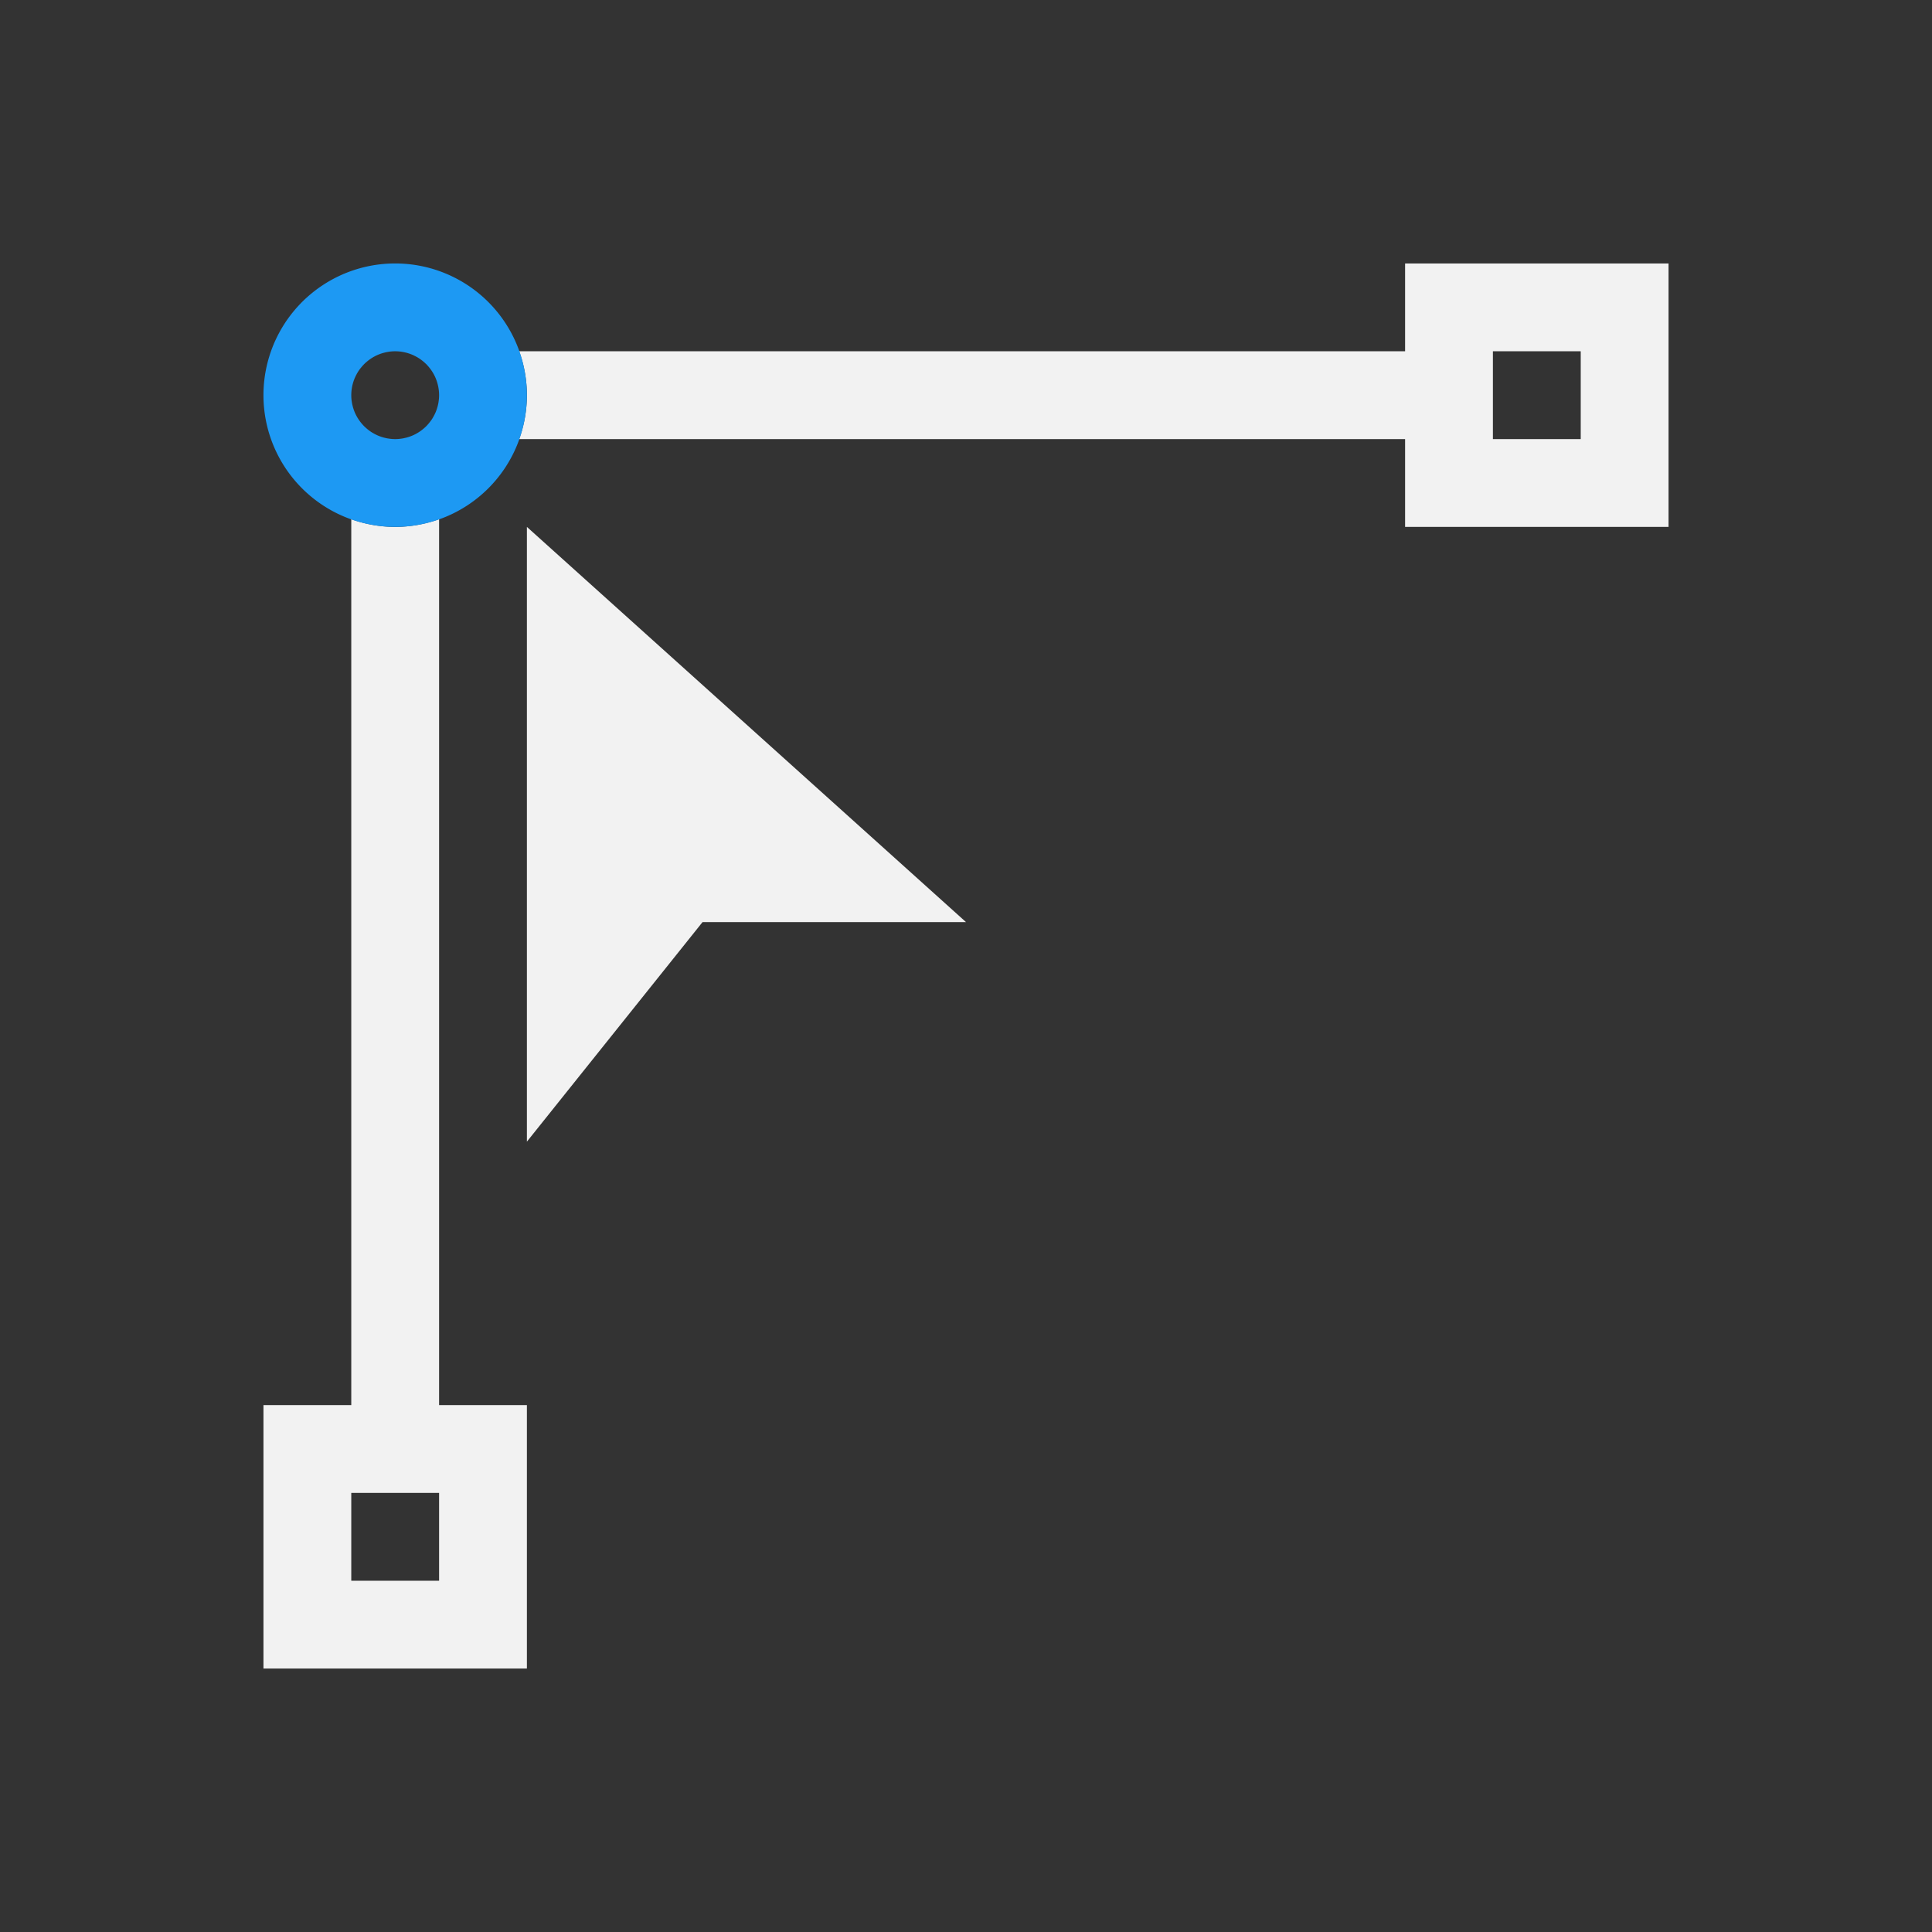 <?xml version="1.0" encoding="UTF-8" standalone="no"?>
<!-- Created with Inkscape (http://www.inkscape.org/) -->

<svg
   xmlns:dc="http://purl.org/dc/elements/1.1/"
   xmlns:cc="http://creativecommons.org/ns#"
   xmlns:rdf="http://www.w3.org/1999/02/22-rdf-syntax-ns#"
   xmlns:svg="http://www.w3.org/2000/svg"
   xmlns="http://www.w3.org/2000/svg"
   xmlns:sodipodi="http://sodipodi.sourceforge.net/DTD/sodipodi-0.dtd"
   xmlns:inkscape="http://www.inkscape.org/namespaces/inkscape"
   width="22"
   height="22"
   id="svg3815"
   version="1.1"
   inkscape:version="0.91 r13725"
   sodipodi:docname="pathpoint-corner.svg">
  <rect width="100%" height="100%" fill="#333333" stroke="none"/>
  <defs
     id="defs3817" />
  <sodipodi:namedview
     id="base"
     pagecolor="#ffffff"
     bordercolor="#666666"
     borderopacity="1.0"
     inkscape:pageopacity="0.0"
     inkscape:pageshadow="2"
     inkscape:zoom="19.430872"
     inkscape:cx="2.8112829"
     inkscape:cy="14.031072"
     inkscape:document-units="px"
     inkscape:current-layer="layer1"
     showgrid="true"
     fit-margin-top="0"
     fit-margin-left="0"
     fit-margin-right="0"
     fit-margin-bottom="0"
     inkscape:window-width="1920"
     inkscape:window-height="1021"
     inkscape:window-x="-4"
     inkscape:window-y="0"
     inkscape:window-maximized="1"
     inkscape:showpageshadow="false"
     borderlayer="false"
     showguides="true">
    <sodipodi:guide
       position="2,20"
       orientation="18,0"
       id="guide3338" />
    <sodipodi:guide
       position="2,2"
       orientation="0,18"
       id="guide3340" />
    <sodipodi:guide
       position="20,2"
       orientation="-18,0"
       id="guide3342" />
    <sodipodi:guide
       position="20,20"
       orientation="0,-18"
       id="guide3344" />
    <sodipodi:guide
       position="3,19"
       orientation="16,0"
       id="guide3346" />
    <sodipodi:guide
       position="3,3"
       orientation="0,16"
       id="guide3348" />
    <sodipodi:guide
       position="19,3"
       orientation="-16,0"
       id="guide3350" />
    <sodipodi:guide
       position="17,19"
       orientation="0,-16"
       id="guide3352" />
    <inkscape:grid
       type="xygrid"
       id="grid3354" />
  </sodipodi:namedview>
  <g
     inkscape:label="Capa 1"
     inkscape:groupmode="layer"
     id="layer1"
     transform="translate(-461.714,-525.791)">
    <path
       style="opacity:1;fill:#f2f2f2;fill-opacity:1;stroke:none"
       d="M 16 3 L 16 4 L 5.912 4 A 1.5 1.5 0 0 1 6 4.5 A 1.5 1.5 0 0 1 5.912 5 L 16 5 L 16 6 L 19 6 L 19 3 L 16 3 z M 4.953 3.072 A 1.5 1.5 0 0 1 4.98 3.08 C 4.971 3.077 4.962 3.075 4.953 3.072 z M 3.943 3.109 C 3.923 3.117 3.904 3.126 3.885 3.135 A 1.5 1.5 0 0 1 3.943 3.109 z M 3.48 3.402 C 3.461 3.42 3.442 3.436 3.424 3.455 A 1.5 1.5 0 0 1 3.48 3.402 z M 3.281 3.629 C 3.269 3.646 3.257 3.662 3.246 3.68 A 1.5 1.5 0 0 1 3.281 3.629 z M 3.137 3.879 C 3.128 3.898 3.119 3.918 3.111 3.938 A 1.5 1.5 0 0 1 3.137 3.879 z M 4.5 4 C 4.569 4 4.635 4.014 4.695 4.039 A 0.5 0.5 0 0 0 4.5 4 z M 4.5 4 A 0.5 0.5 0 0 0 4.307 4.039 C 4.366 4.014 4.431 4 4.5 4 z M 4.695 4.039 C 4.755 4.064 4.807 4.102 4.852 4.146 A 0.5 0.5 0 0 0 4.695 4.039 z M 17 4 L 18 4 L 18 5 L 17 5 L 17 4 z M 4.301 4.041 A 0.5 0.5 0 0 0 4.146 4.146 C 4.191 4.102 4.243 4.066 4.301 4.041 z M 4.854 4.146 C 4.898 4.191 4.934 4.243 4.959 4.301 A 0.5 0.5 0 0 0 4.854 4.146 z M 4.146 4.148 A 0.5 0.5 0 0 0 4.039 4.305 C 4.064 4.245 4.102 4.193 4.146 4.148 z M 4.039 4.305 A 0.5 0.5 0 0 0 4 4.5 C 4 4.431 4.014 4.365 4.039 4.305 z M 4 4.5 A 0.5 0.5 0 0 0 4.039 4.693 C 4.014 4.634 4 4.569 4 4.5 z M 4.961 4.307 C 4.986 4.366 5 4.431 5 4.5 A 0.5 0.5 0 0 0 4.961 4.307 z M 5 4.5 C 5 4.569 4.986 4.635 4.961 4.695 A 0.5 0.5 0 0 0 5 4.5 z M 4.961 4.695 C 4.936 4.755 4.898 4.807 4.854 4.852 A 0.5 0.5 0 0 0 4.961 4.695 z M 4.041 4.699 A 0.5 0.5 0 0 0 4.146 4.854 C 4.102 4.809 4.066 4.757 4.041 4.699 z M 4.148 4.854 A 0.5 0.5 0 0 0 4.305 4.961 C 4.245 4.936 4.193 4.898 4.148 4.854 z M 4.305 4.961 A 0.5 0.5 0 0 0 4.5 5 C 4.431 5 4.365 4.986 4.305 4.961 z M 4.5 5 A 0.5 0.5 0 0 0 4.693 4.961 C 4.634 4.986 4.569 5 4.5 5 z M 4.854 4.854 C 4.809 4.898 4.757 4.934 4.699 4.959 A 0.5 0.5 0 0 0 4.854 4.854 z M 4 5.912 L 4 16 L 3 16 L 3 19 L 6 19 L 6 16 L 5 16 L 5 5.912 A 1.5 1.5 0 0 1 4.5 6 A 1.5 1.5 0 0 1 4 5.912 z M 6 6 L 6 13 L 8 10.5 L 11 10.5 L 6 6 z M 4 17 L 5 17 L 5 18 L 4 18 L 4 17 z "
       transform="translate(461.714,525.791)"
       id="rect4108" />
    <path
       style="stroke:none;fill:#1d99f3;fill-opacity:1"
       d="M 4.5 3 A 1.5 1.5 0 0 0 3 4.5 A 1.5 1.5 0 0 0 4.5 6 A 1.5 1.5 0 0 0 6 4.5 A 1.5 1.5 0 0 0 4.5 3 z M 4.5 4 A 0.5 0.5 0 0 1 5 4.5 A 0.5 0.5 0 0 1 4.5 5 A 0.5 0.5 0 0 1 4 4.5 A 0.5 0.5 0 0 1 4.5 4 z "
       transform="translate(461.714,525.791)"
       id="path4145" />
  </g>
</svg>
